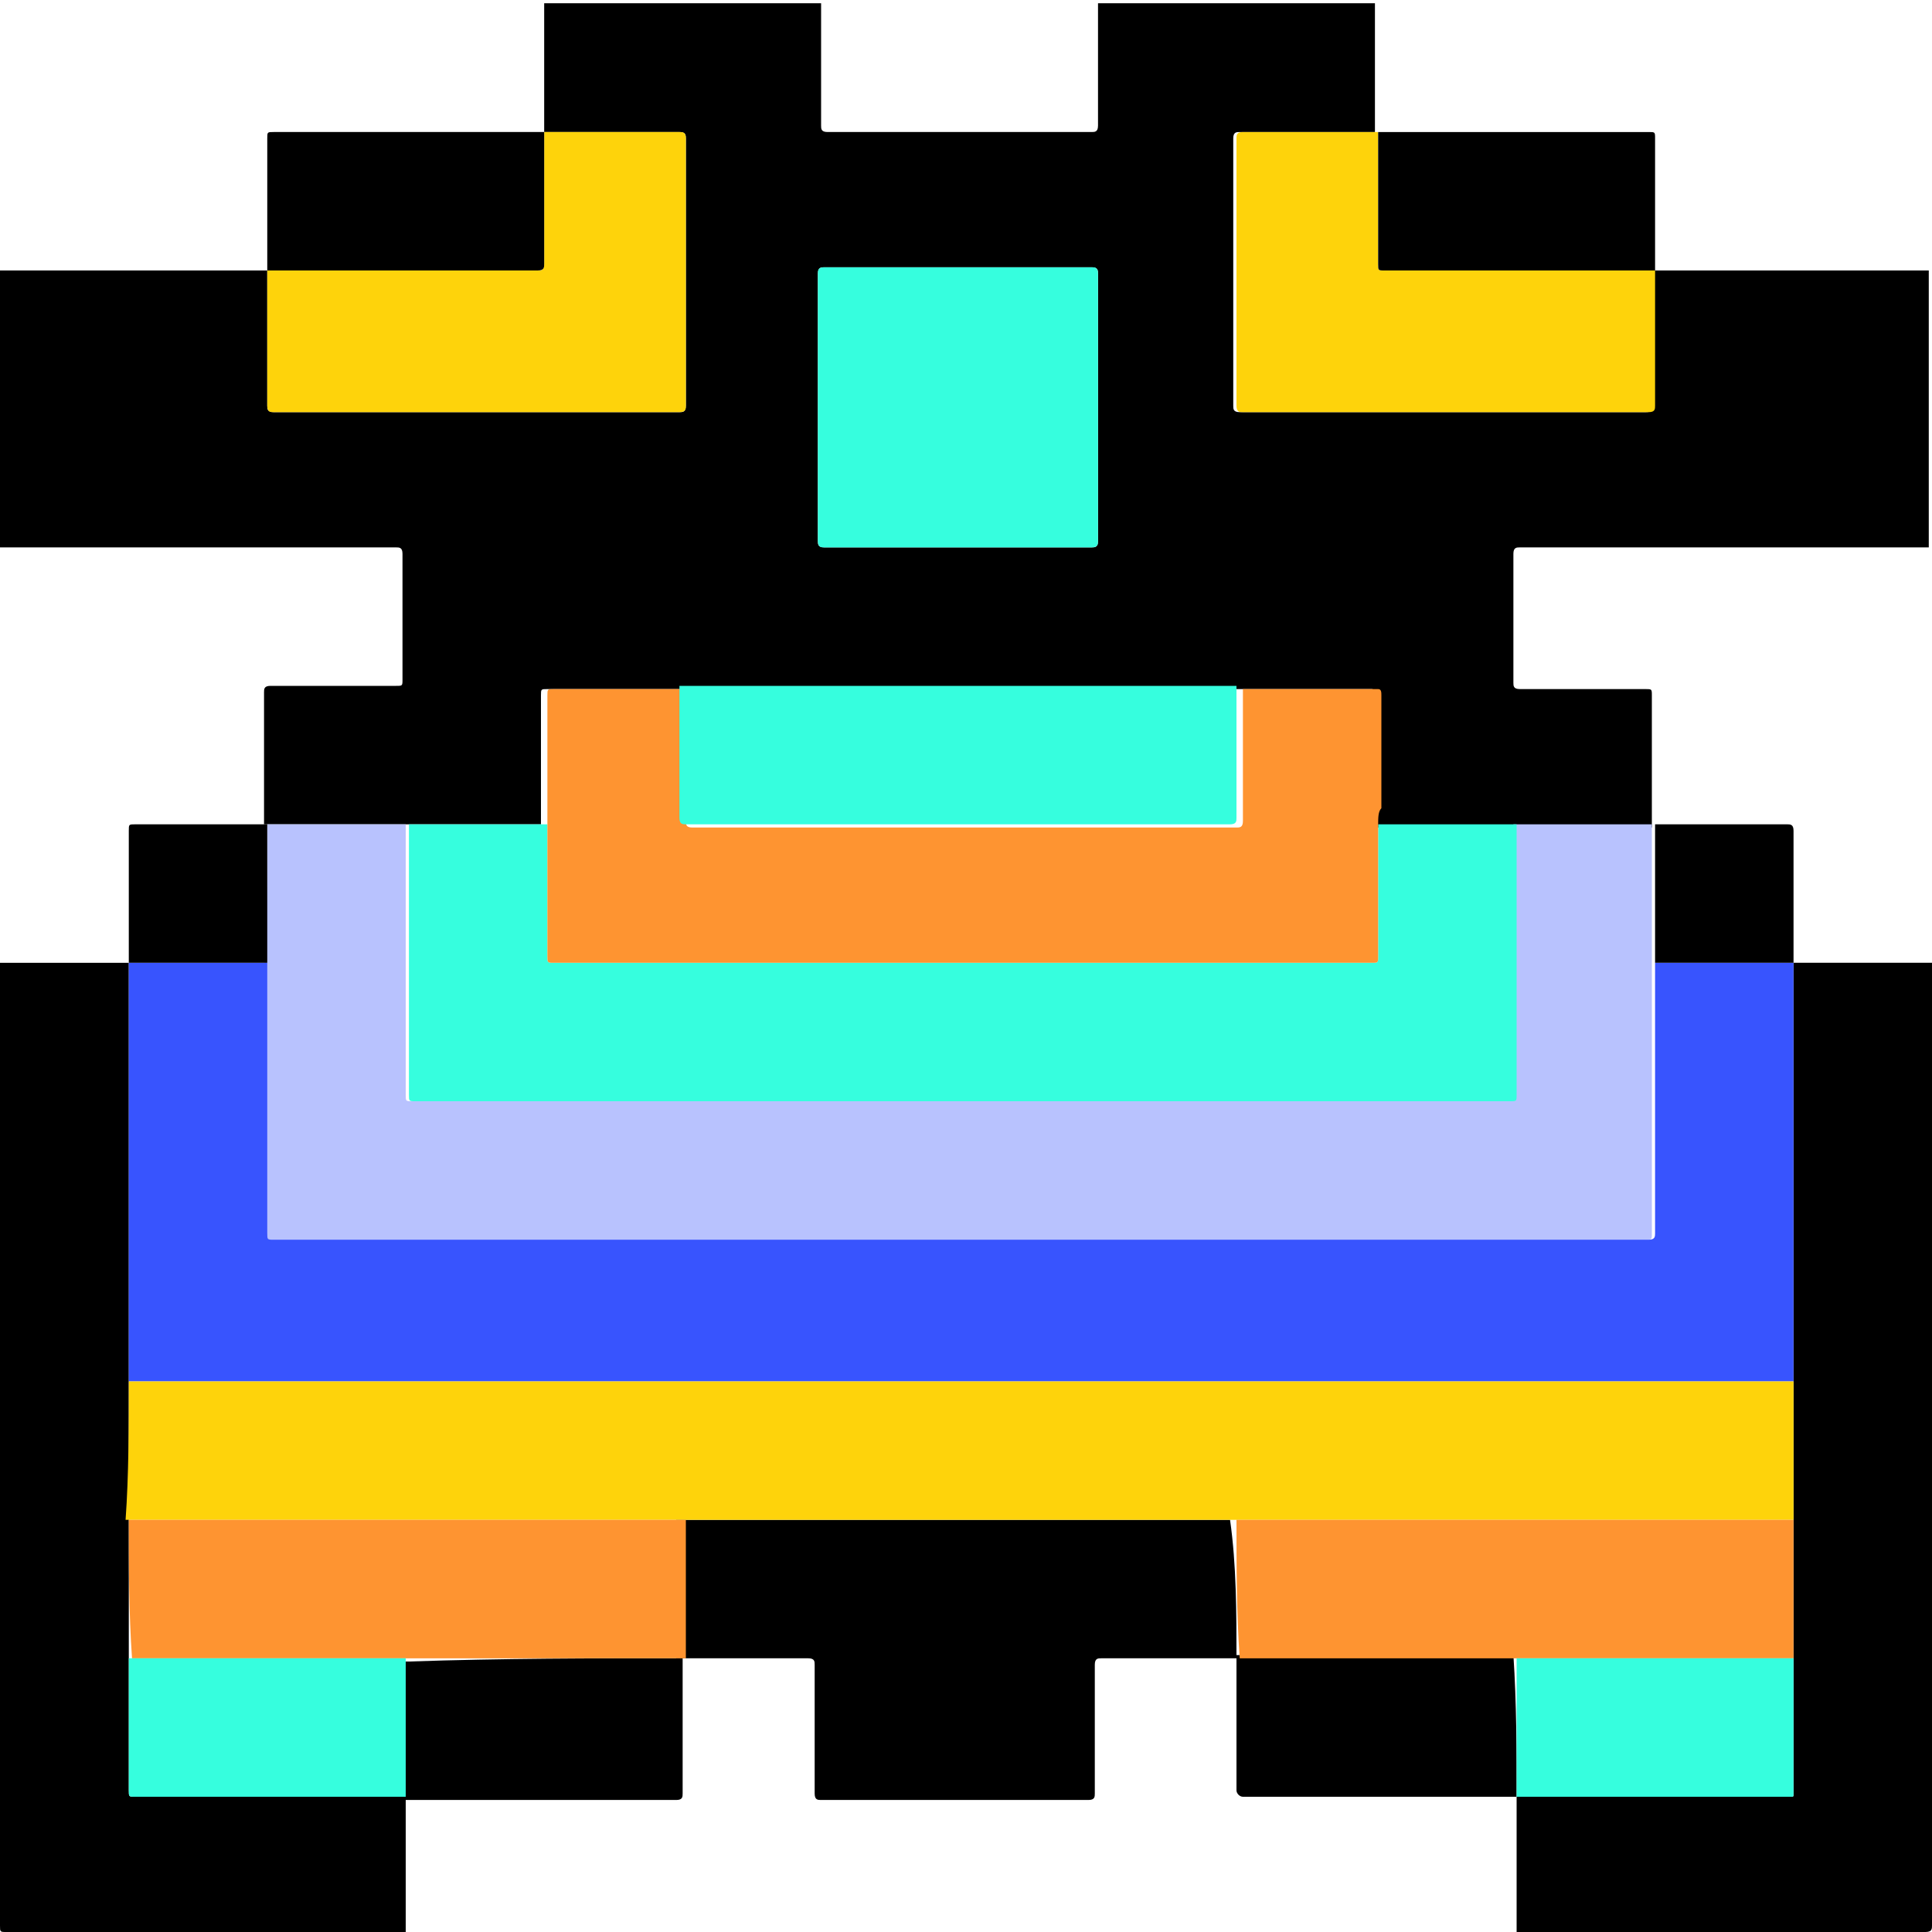 <?xml version="1.0" encoding="utf-8"?>
<!-- Generator: Adobe Illustrator 25.4.0, SVG Export Plug-In . SVG Version: 6.00 Build 0)  -->
<svg version="1.1" id="Layer_1" xmlns="http://www.w3.org/2000/svg" xmlns:xlink="http://www.w3.org/1999/xlink" x="0px" y="0px"
	 viewBox="0 0 60 60" style="enable-background:new 0 0 60 60;" xml:space="preserve">
<style type="text/css">
	.st0{fill:#B8C2FE;}
	.st1{fill:#36FEDE;}
	.st2{fill:#FE9431;}
	.st3{fill:#FED30B;}
	.st4{fill:#3854FE;}
</style>
<g>
	<path d="M34.1,0.1c2.9,0,5.8,0,8.6,0c0,1.3,0,2.7,0,4c-1.4,0-2.8,0-4.2,0c-0.1,0-0.2,0-0.2,0.2c0,2.8,0,5.5,0,8.3
		c0,0.1,0,0.2,0.2,0.2c4.2,0,8.4,0,12.6,0c0.1,0,0.2,0,0.2-0.2c0-1.4,0-2.8,0-4.2c2.9,0,5.8,0,8.6,0c0,2.9,0,5.8,0,8.6
		c-4.2,0-8.5,0-12.7,0c-0.1,0-0.2,0-0.2,0.2c0,1.3,0,2.6,0,4c0,0.1,0,0.2,0.2,0.2c1.3,0,2.6,0,3.9,0c0.2,0,0.2,0,0.2,0.2
		c0,1.4,0,2.7,0,4.1c-1.4,0-2.9,0-4.3,0c-0.1,0-0.1,0-0.2,0c-1.4,0-2.7,0-4.1,0c0-0.2,0-0.4,0-0.6c0-1.2,0-2.3,0-3.5
		c0-0.1,0-0.2-0.1-0.2c-1.4,0-2.8,0-4.2,0c-0.1,0-0.1,0-0.2,0c-5.6,0-11.3,0-16.9,0c-0.1,0-0.1,0-0.2,0c-1.4,0-2.7,0-4.1,0
		c-0.2,0-0.2,0-0.2,0.2c0,1.3,0,2.7,0,4c-0.2,0-0.4,0-0.6,0c-1.2,0-2.5,0-3.7,0c-1.4,0-2.9,0-4.3,0c0-1.4,0-2.7,0-4.1
		c0-0.1,0-0.2,0.2-0.2c1.3,0,2.6,0,3.9,0c0.2,0,0.2,0,0.2-0.2c0-1.3,0-2.6,0-3.9c0-0.2-0.1-0.2-0.2-0.2C8.2,17,4.1,17,0,17
		c0-2.9,0-5.8,0-8.6c2.8,0,5.5,0,8.3,0c0,1.4,0,2.8,0,4.2c0,0.1,0,0.2,0.2,0.2c4.2,0,8.4,0,12.6,0c0.1,0,0.2,0,0.2-0.2
		c0-2.8,0-5.5,0-8.3c0-0.1,0-0.2-0.2-0.2c-1.4,0-2.8,0-4.2,0c0-1.3,0-2.7,0-4c2.9,0,5.8,0,8.6,0c0,1.3,0,2.5,0,3.8
		c0,0.1,0,0.2,0.2,0.2c2.7,0,5.5,0,8.2,0c0.1,0,0.2,0,0.2-0.2C34.1,2.6,34.1,1.3,34.1,0.1z M34.1,12.7c0-1.4,0-2.8,0-4.2
		c0-0.1,0-0.2-0.2-0.2c-2.8,0-5.5,0-8.3,0c-0.1,0-0.2,0-0.2,0.2c0,2.8,0,5.5,0,8.3c0,0.1,0,0.2,0.2,0.2c2.8,0,5.5,0,8.3,0
		c0.1,0,0.2,0,0.2-0.2C34.1,15.5,34.1,14.1,34.1,12.7z"/>
	<path d="M47.1,60c0-1.4,0-2.8,0-4.2l0,0c2.8,0,5.6,0,8.4,0c0,0,0.1,0,0.1,0c0.1,0,0.1,0,0.1-0.1c0-1.4,0-2.8,0-4.2
		c0-1.4,0-2.9,0-4.3c0-1.4,0-2.9,0-4.3c0,0,0,0,0-0.1c0-4.3,0-8.6,0-12.9c1.4,0,2.9,0,4.3,0c0,10,0,19.9,0,29.9c0,0.1,0,0.2-0.2,0.2
		C55.6,60,51.3,60,47.1,60z"/>
	<path d="M12.6,55.8c0,1.4,0,2.8,0,4.2c-4.1,0-8.3,0-12.4,0C0,60,0,60,0,59.8c0-10,0-19.9,0-29.9c1.3,0,2.6,0,4,0
		c0,4.3,0,8.6,0,12.9c0,0,0,0,0,0.1c0,1.4,0,2.9,0,4.3c0,1.4,0,2.9,0,4.3c0,1.4,0,2.7,0,4.1c0,0.2,0,0.2,0.2,0.2
		C7,55.8,9.8,55.8,12.6,55.8L12.6,55.8z"/>
	<path class="st0" d="M8.3,25.6c1.4,0,2.9,0,4.3,0c0,2.8,0,5.6,0,8.4c0,0.2,0,0.2,0.2,0.2c11.3,0,22.7,0,34,0c0.2,0,0.2,0,0.2-0.2
		c0-2.8,0-5.6,0-8.4c1.4,0,2.9,0,4.3,0c0,0,0,0,0,0c0,0.2,0,0.4,0,0.6c0,1.2,0,2.5,0,3.7c0,0.1,0,0.2,0,0.2c0,2.7,0,5.5,0,8.2
		c0,0.2,0,0.2-0.2,0.2c-14.2,0-28.4,0-42.7,0c-0.2,0-0.2-0.1-0.2-0.2c0-2.7,0-5.5,0-8.2c0-0.1,0-0.2,0-0.2c0-0.1,0-0.1,0-0.2
		C8.3,28.4,8.3,27,8.3,25.6L8.3,25.6z"/>
	<path class="st1" d="M47.1,25.6c0,2.8,0,5.6,0,8.4c0,0.2,0,0.2-0.2,0.2c-11.3,0-22.7,0-34,0c-0.2,0-0.2,0-0.2-0.2
		c0-2.8,0-5.6,0-8.4c1.2,0,2.5,0,3.7,0c0.2,0,0.4,0,0.6,0c0,1.4,0,2.7,0,4.1c0,0.2,0,0.2,0.2,0.2c8.5,0,16.9,0,25.4,0
		c0.2,0,0.2,0,0.2-0.2c0-1.4,0-2.7,0-4.1c1.4,0,2.7,0,4.1,0C46.9,25.6,47,25.6,47.1,25.6z"/>
	<path class="st2" d="M42.8,25.6c0,1.4,0,2.7,0,4.1c0,0.2,0,0.2-0.2,0.2c-8.5,0-16.9,0-25.4,0c-0.2,0-0.2,0-0.2-0.2
		c0-1.4,0-2.7,0-4.1c0-1.3,0-2.7,0-4c0-0.2,0-0.2,0.2-0.2c1.4,0,2.7,0,4.1,0c0,1.4,0,2.7,0,4.1c0,0.1,0,0.2,0.2,0.2
		c5.6,0,11.3,0,16.9,0c0.1,0,0.2,0,0.2-0.2c0-1.4,0-2.7,0-4.1c1.4,0,2.8,0,4.2,0c0.1,0,0.1,0.1,0.1,0.2c0,1.2,0,2.3,0,3.5
		C42.8,25.2,42.8,25.4,42.8,25.6z"/>
	<path class="st3" d="M16.9,4.1c1.4,0,2.8,0,4.2,0c0.1,0,0.2,0,0.2,0.2c0,2.8,0,5.5,0,8.3c0,0.1,0,0.2-0.2,0.2c-4.2,0-8.4,0-12.6,0
		c-0.1,0-0.2,0-0.2-0.2c0-1.4,0-2.8,0-4.2c0,0,0,0,0,0c2.8,0,5.6,0,8.4,0c0.1,0,0.2,0,0.2-0.2C16.9,6.8,16.9,5.4,16.9,4.1L16.9,4.1z
		"/>
	<path class="st3" d="M51.4,8.4c0,1.4,0,2.8,0,4.2c0,0.1,0,0.2-0.2,0.2c-4.2,0-8.4,0-12.6,0c-0.1,0-0.2,0-0.2-0.2c0-2.8,0-5.5,0-8.3
		c0-0.1,0-0.2,0.2-0.2c1.4,0,2.8,0,4.2,0l0,0c0,1.4,0,2.7,0,4.1c0,0.2,0,0.2,0.2,0.2C45.8,8.4,48.6,8.4,51.4,8.4L51.4,8.4z"/>
	<path class="st1" d="M34.1,12.7c0,1.4,0,2.8,0,4.1c0,0.1,0,0.2-0.2,0.2c-2.8,0-5.5,0-8.3,0c-0.1,0-0.2,0-0.2-0.2c0-2.8,0-5.5,0-8.3
		c0-0.1,0-0.2,0.2-0.2c2.8,0,5.5,0,8.3,0c0.1,0,0.2,0,0.2,0.2C34.1,9.9,34.1,11.3,34.1,12.7z"/>
	<path class="st1" d="M38.4,21.3c0,1.4,0,2.7,0,4.1c0,0.1,0,0.2-0.2,0.2c-5.6,0-11.3,0-16.9,0c-0.1,0-0.2,0-0.2-0.2
		c0-1.4,0-2.7,0-4.1c0.1,0,0.1,0,0.2,0c5.6,0,11.3,0,16.9,0C38.3,21.3,38.4,21.3,38.4,21.3z"/>
	<path d="M38.4,51.5c-1.4,0-2.8,0-4.2,0c-0.1,0-0.2,0-0.2,0.2c0,1.3,0,2.7,0,4c0,0.1,0,0.2-0.2,0.2c-2.8,0-5.5,0-8.3,0
		c-0.1,0-0.2,0-0.2-0.2c0-1.3,0-2.6,0-4c0-0.1,0-0.2-0.2-0.2c-1.4,0-2.8,0-4.1,0l0,0c0-1.4,0-2.9,0-4.3c0,0,0.1,0,0.1,0
		c5.7,0,11.3,0,17,0c0,0,0.1,0,0.1,0C38.4,48.6,38.4,50.1,38.4,51.5L38.4,51.5z"/>
	<path d="M21.2,51.5c0,1.4,0,2.8,0,4.2c0,0.1,0,0.2-0.2,0.2c-2.8,0-5.7,0-8.5,0l0,0c0-1.4,0-2.9,0-4.3c0.1,0,0.1,0,0.2,0
		C15.6,51.5,18.4,51.5,21.2,51.5L21.2,51.5z"/>
	<path d="M47.1,55.8c-2.8,0-5.7,0-8.5,0c-0.1,0-0.2-0.1-0.2-0.2c0-1.4,0-2.8,0-4.2l0,0c2.8,0,5.6,0,8.4,0c0.1,0,0.1,0,0.2,0
		C47.1,52.9,47.1,54.4,47.1,55.8L47.1,55.8z"/>
	<path class="st4" d="M8.3,29.9c0,0.1,0,0.2,0,0.2c0,2.7,0,5.5,0,8.2c0,0.2,0,0.2,0.2,0.2c14.2,0,28.4,0,42.7,0
		c0.2,0,0.2-0.1,0.2-0.2c0-2.7,0-5.5,0-8.2c0-0.1,0-0.2,0-0.2c1.4,0,2.9,0,4.3,0l0,0c0,4.3,0,8.6,0,12.9c0,0,0,0,0,0.1
		c-17.2,0-34.5,0-51.7,0c0,0,0,0,0-0.1c0-4.3,0-8.6,0-12.9l0,0C5.4,29.9,6.8,29.9,8.3,29.9z"/>
	<path class="st3" d="M4,42.9c17.2,0,34.5,0,51.7,0c0,1.4,0,2.9,0,4.3c-5.7,0-11.3,0-17,0c-0.1,0-0.2,0-0.3,0c0,0-0.1,0-0.1,0
		c-5.7,0-11.3,0-17,0c0,0-0.1,0-0.1,0c-0.1,0-0.2,0-0.3,0c-5.7,0-11.3,0-17,0C4,45.8,4,44.3,4,42.9z"/>
	<path class="st2" d="M38.4,47.2c0.1,0,0.2,0,0.3,0c5.7,0,11.3,0,17,0c0,1.4,0,2.9,0,4.3c-2.8,0-5.6,0-8.4,0c-0.1,0-0.1,0-0.2,0
		c-0.1,0-0.1,0-0.2,0c-2.8,0-5.6,0-8.4,0C38.4,50.1,38.4,48.6,38.4,47.2z"/>
	<path class="st1" d="M47.1,51.5c0.1,0,0.1,0,0.2,0c2.8,0,5.6,0,8.4,0c0,1.4,0,2.8,0,4.2c0,0.1,0,0.1-0.1,0.1c0,0-0.1,0-0.1,0
		c-2.8,0-5.6,0-8.4,0C47.1,54.4,47.1,52.9,47.1,51.5z"/>
	<path class="st2" d="M4,47.2c5.7,0,11.3,0,17,0c0.1,0,0.2,0,0.3,0c0,1.4,0,2.9,0,4.3c-2.8,0-5.6,0-8.4,0c-0.1,0-0.1,0-0.2,0
		c-0.1,0-0.1,0-0.2,0c-2.8,0-5.6,0-8.4,0C4,50.1,4,48.6,4,47.2z"/>
	<path class="st1" d="M4,51.5c2.8,0,5.6,0,8.4,0c0.1,0,0.1,0,0.2,0c0,1.4,0,2.9,0,4.3c-2.8,0-5.6,0-8.4,0c-0.2,0-0.2,0-0.2-0.2
		C4,54.2,4,52.9,4,51.5z"/>
	<path d="M55.7,29.9c-1.4,0-2.9,0-4.3,0c0-1.2,0-2.5,0-3.7c0-0.2,0-0.4,0-0.6c1.4,0,2.8,0,4.1,0c0.1,0,0.2,0,0.2,0.2
		C55.7,27.2,55.7,28.6,55.7,29.9z"/>
	<path d="M8.3,29.9c-1.4,0-2.9,0-4.3,0c0-1.4,0-2.8,0-4.1c0-0.2,0-0.2,0.2-0.2c1.4,0,2.8,0,4.1,0c0,1.4,0,2.7,0,4.1
		C8.3,29.8,8.3,29.9,8.3,29.9z"/>
	<path d="M51.4,8.4c-2.8,0-5.6,0-8.4,0c-0.2,0-0.2,0-0.2-0.2c0-1.4,0-2.7,0-4.1c2.8,0,5.6,0,8.4,0c0.2,0,0.2,0,0.2,0.2
		C51.4,5.7,51.4,7,51.4,8.4z"/>
	<path d="M16.9,4.1c0,1.4,0,2.8,0,4.1c0,0.1,0,0.2-0.2,0.2c-2.8,0-5.6,0-8.4,0c0-1.4,0-2.8,0-4.1c0-0.2,0-0.2,0.2-0.2
		C11.3,4.1,14.1,4.1,16.9,4.1z"/>
</g>
</svg>
